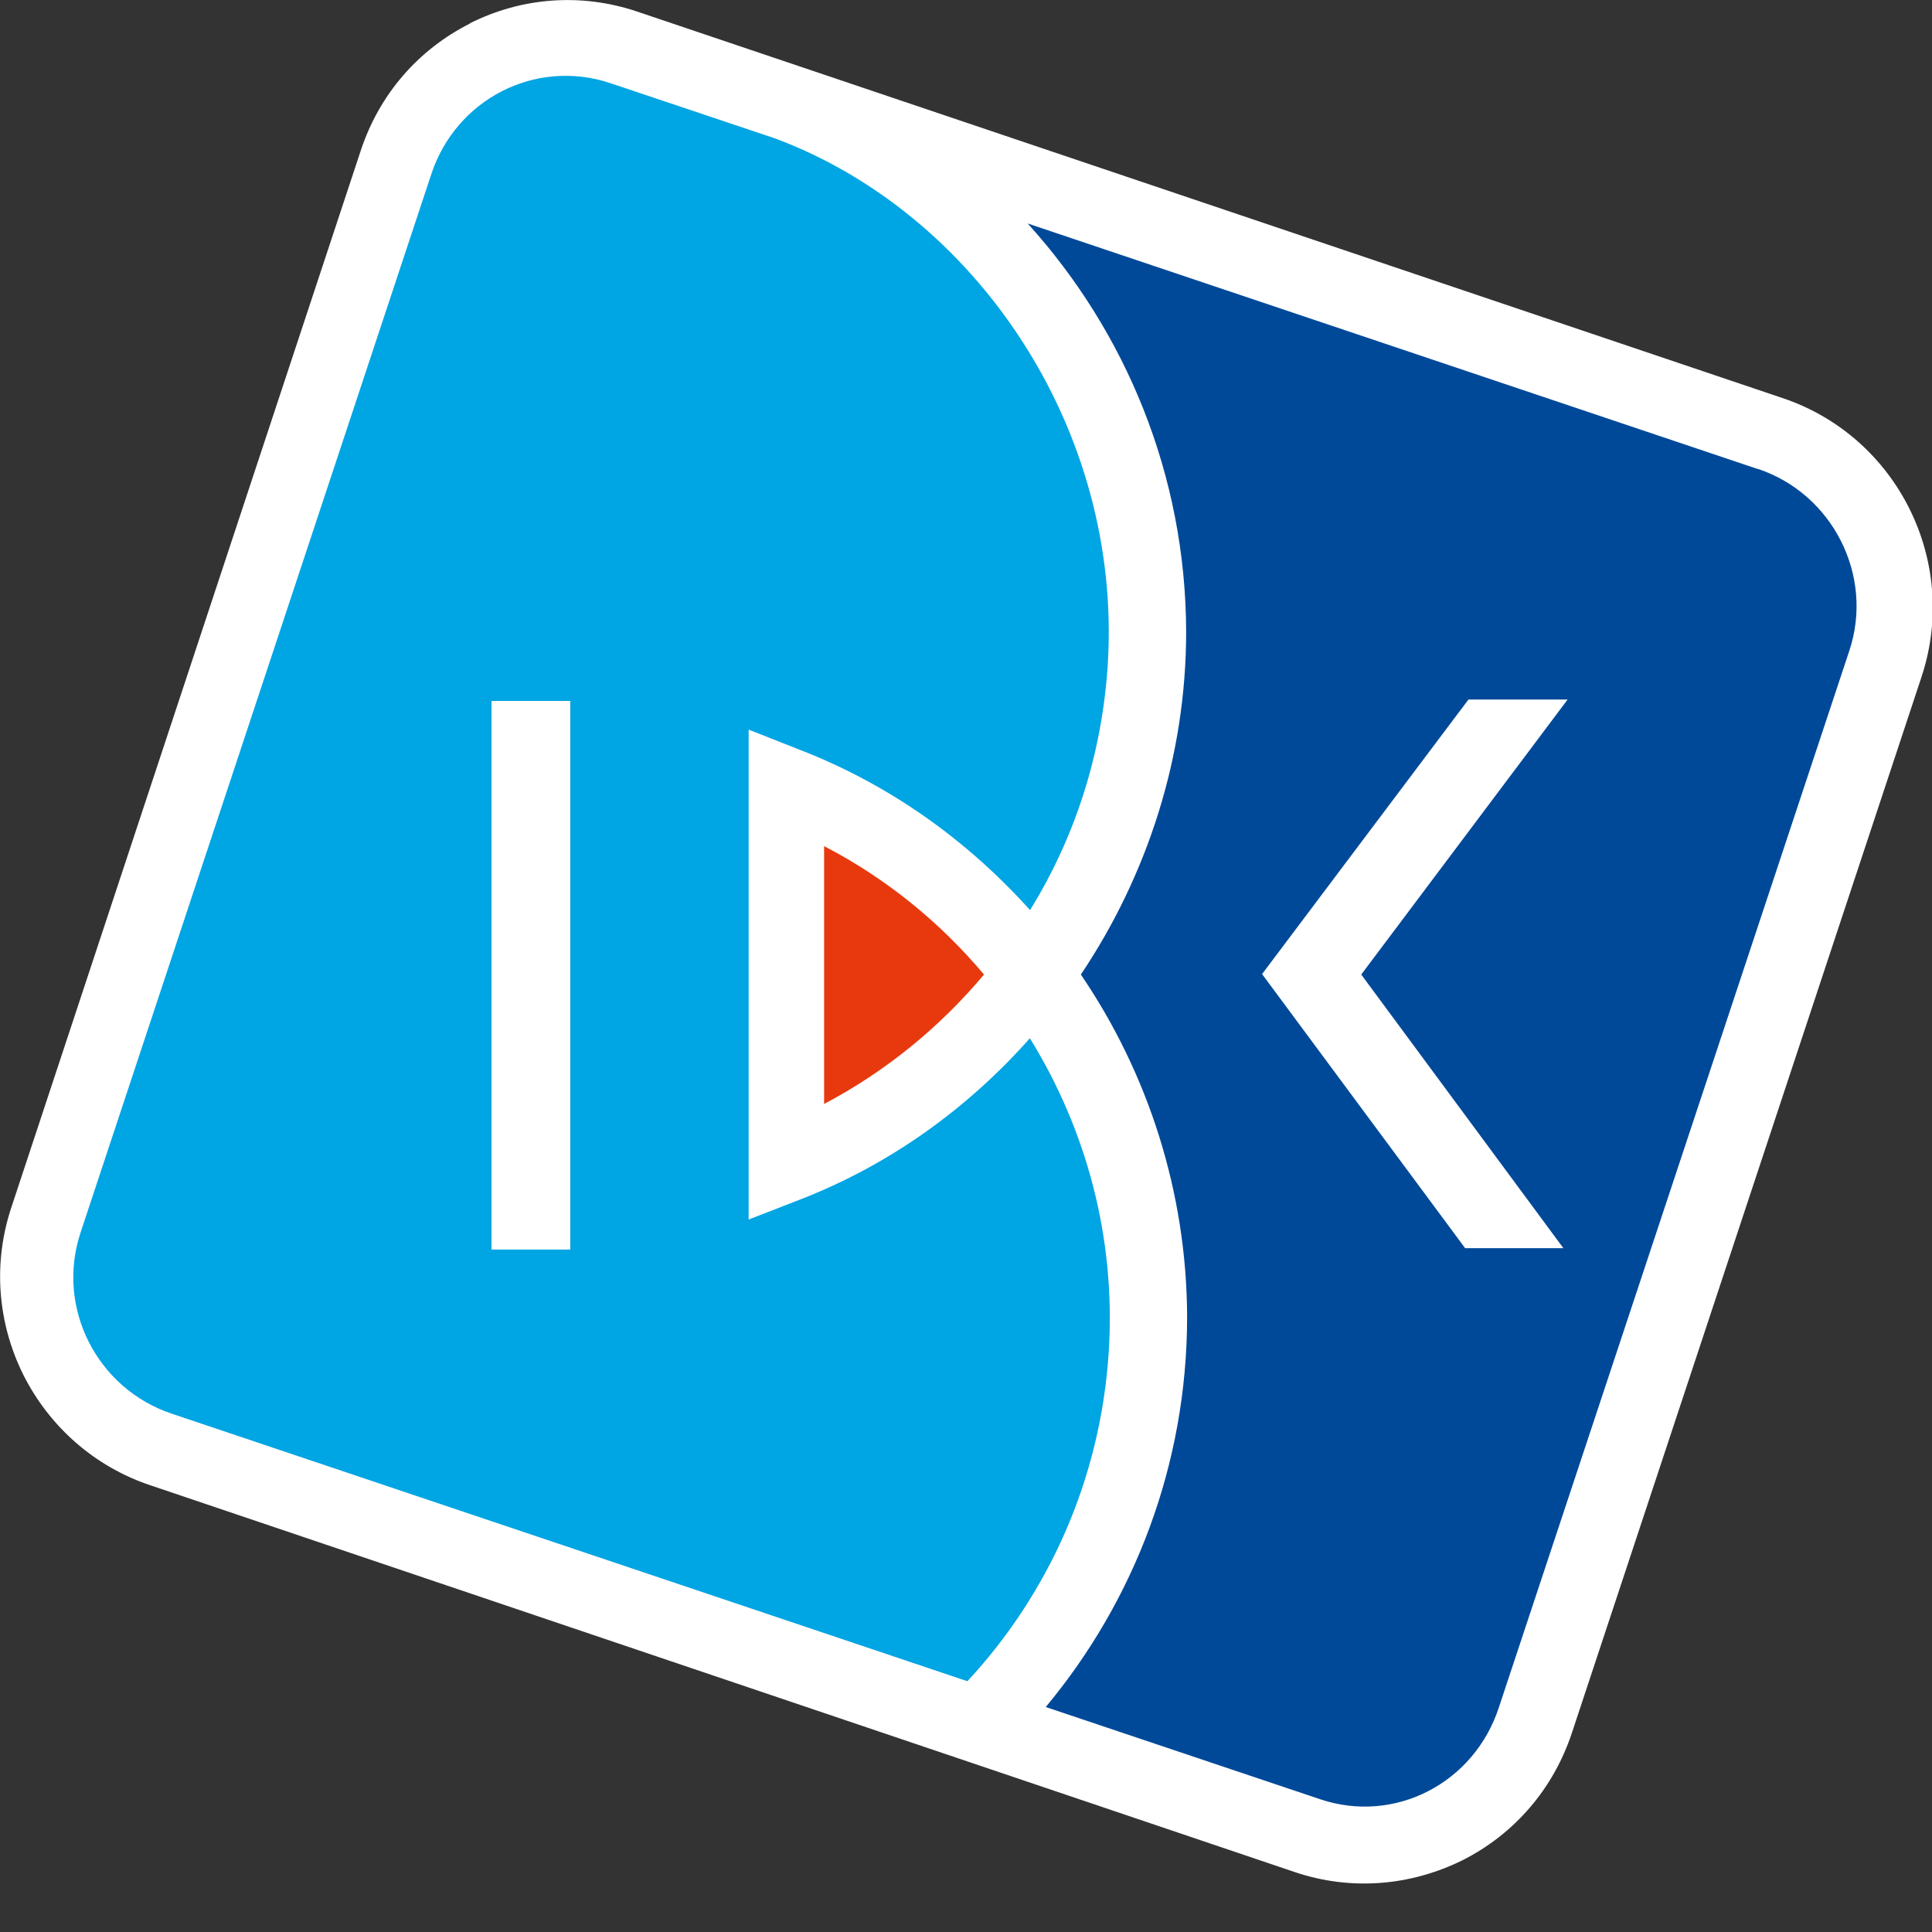 <svg width="40" height="40" viewBox="0 0 40 40" fill="none" xmlns="http://www.w3.org/2000/svg">
<rect x="0" y="0" width="40" height="40" fill="#333333" stroke="none"/>
<g clip-path="url(#clip0_2356_20865)">
<path d="M9.736 0.484C8.655 1.028 7.85 1.957 7.467 3.124L0.237 24.992C-0.146 26.138 -0.058 27.374 0.482 28.462C1.023 29.539 1.956 30.36 3.095 30.745L26.818 38.763C27.968 39.148 29.195 39.049 30.276 38.516C31.357 37.972 32.162 37.033 32.545 35.876L39.785 14.008C40.571 11.626 39.284 9.046 36.916 8.245L13.184 0.237C12.034 -0.148 10.806 -0.059 9.726 0.484" fill="white"/>
<path d="M21.326 21.492C20.039 22.945 18.428 24.112 16.571 24.833L15.5 25.249V15.106L16.552 15.521C18.418 16.242 20.029 17.399 21.326 18.843C22.249 17.35 22.819 15.62 22.936 13.741C23.231 8.878 20.206 4.419 16.05 2.867L12.632 1.72C11.08 1.206 9.439 2.056 8.929 3.608L1.669 25.515C1.149 27.078 2.013 28.758 3.565 29.272L20.029 34.808C21.699 33.009 22.789 30.637 22.956 27.977C23.104 25.614 22.485 23.38 21.326 21.502M11.807 14.512V25.871H10.176V14.512H11.807Z" fill="#00A5E3"/>
<path d="M36.385 9.708L21.277 4.627C23.301 6.861 24.549 9.827 24.558 13.079C24.558 15.649 23.763 18.111 22.378 20.177C23.772 22.224 24.568 24.685 24.578 27.256C24.578 30.33 23.478 33.148 21.651 35.342L27.328 37.25C28.881 37.774 30.521 36.914 31.032 35.352L38.291 13.465C38.802 11.913 37.938 10.222 36.395 9.708M32.377 25.842H30.334L26.13 20.167L30.403 14.483H32.456L28.183 20.177L32.368 25.842H32.377Z" fill="#004999"/>
<path d="M20.373 20.177C19.459 19.09 18.34 18.18 17.062 17.518V22.856C18.34 22.184 19.459 21.265 20.373 20.177Z" fill="#E8390E"/>
</g>
<defs>
<clipPath id="clip0_2356_20865">
<rect width="40" height="39" fill="white"/>
</clipPath>
</defs>
</svg>
